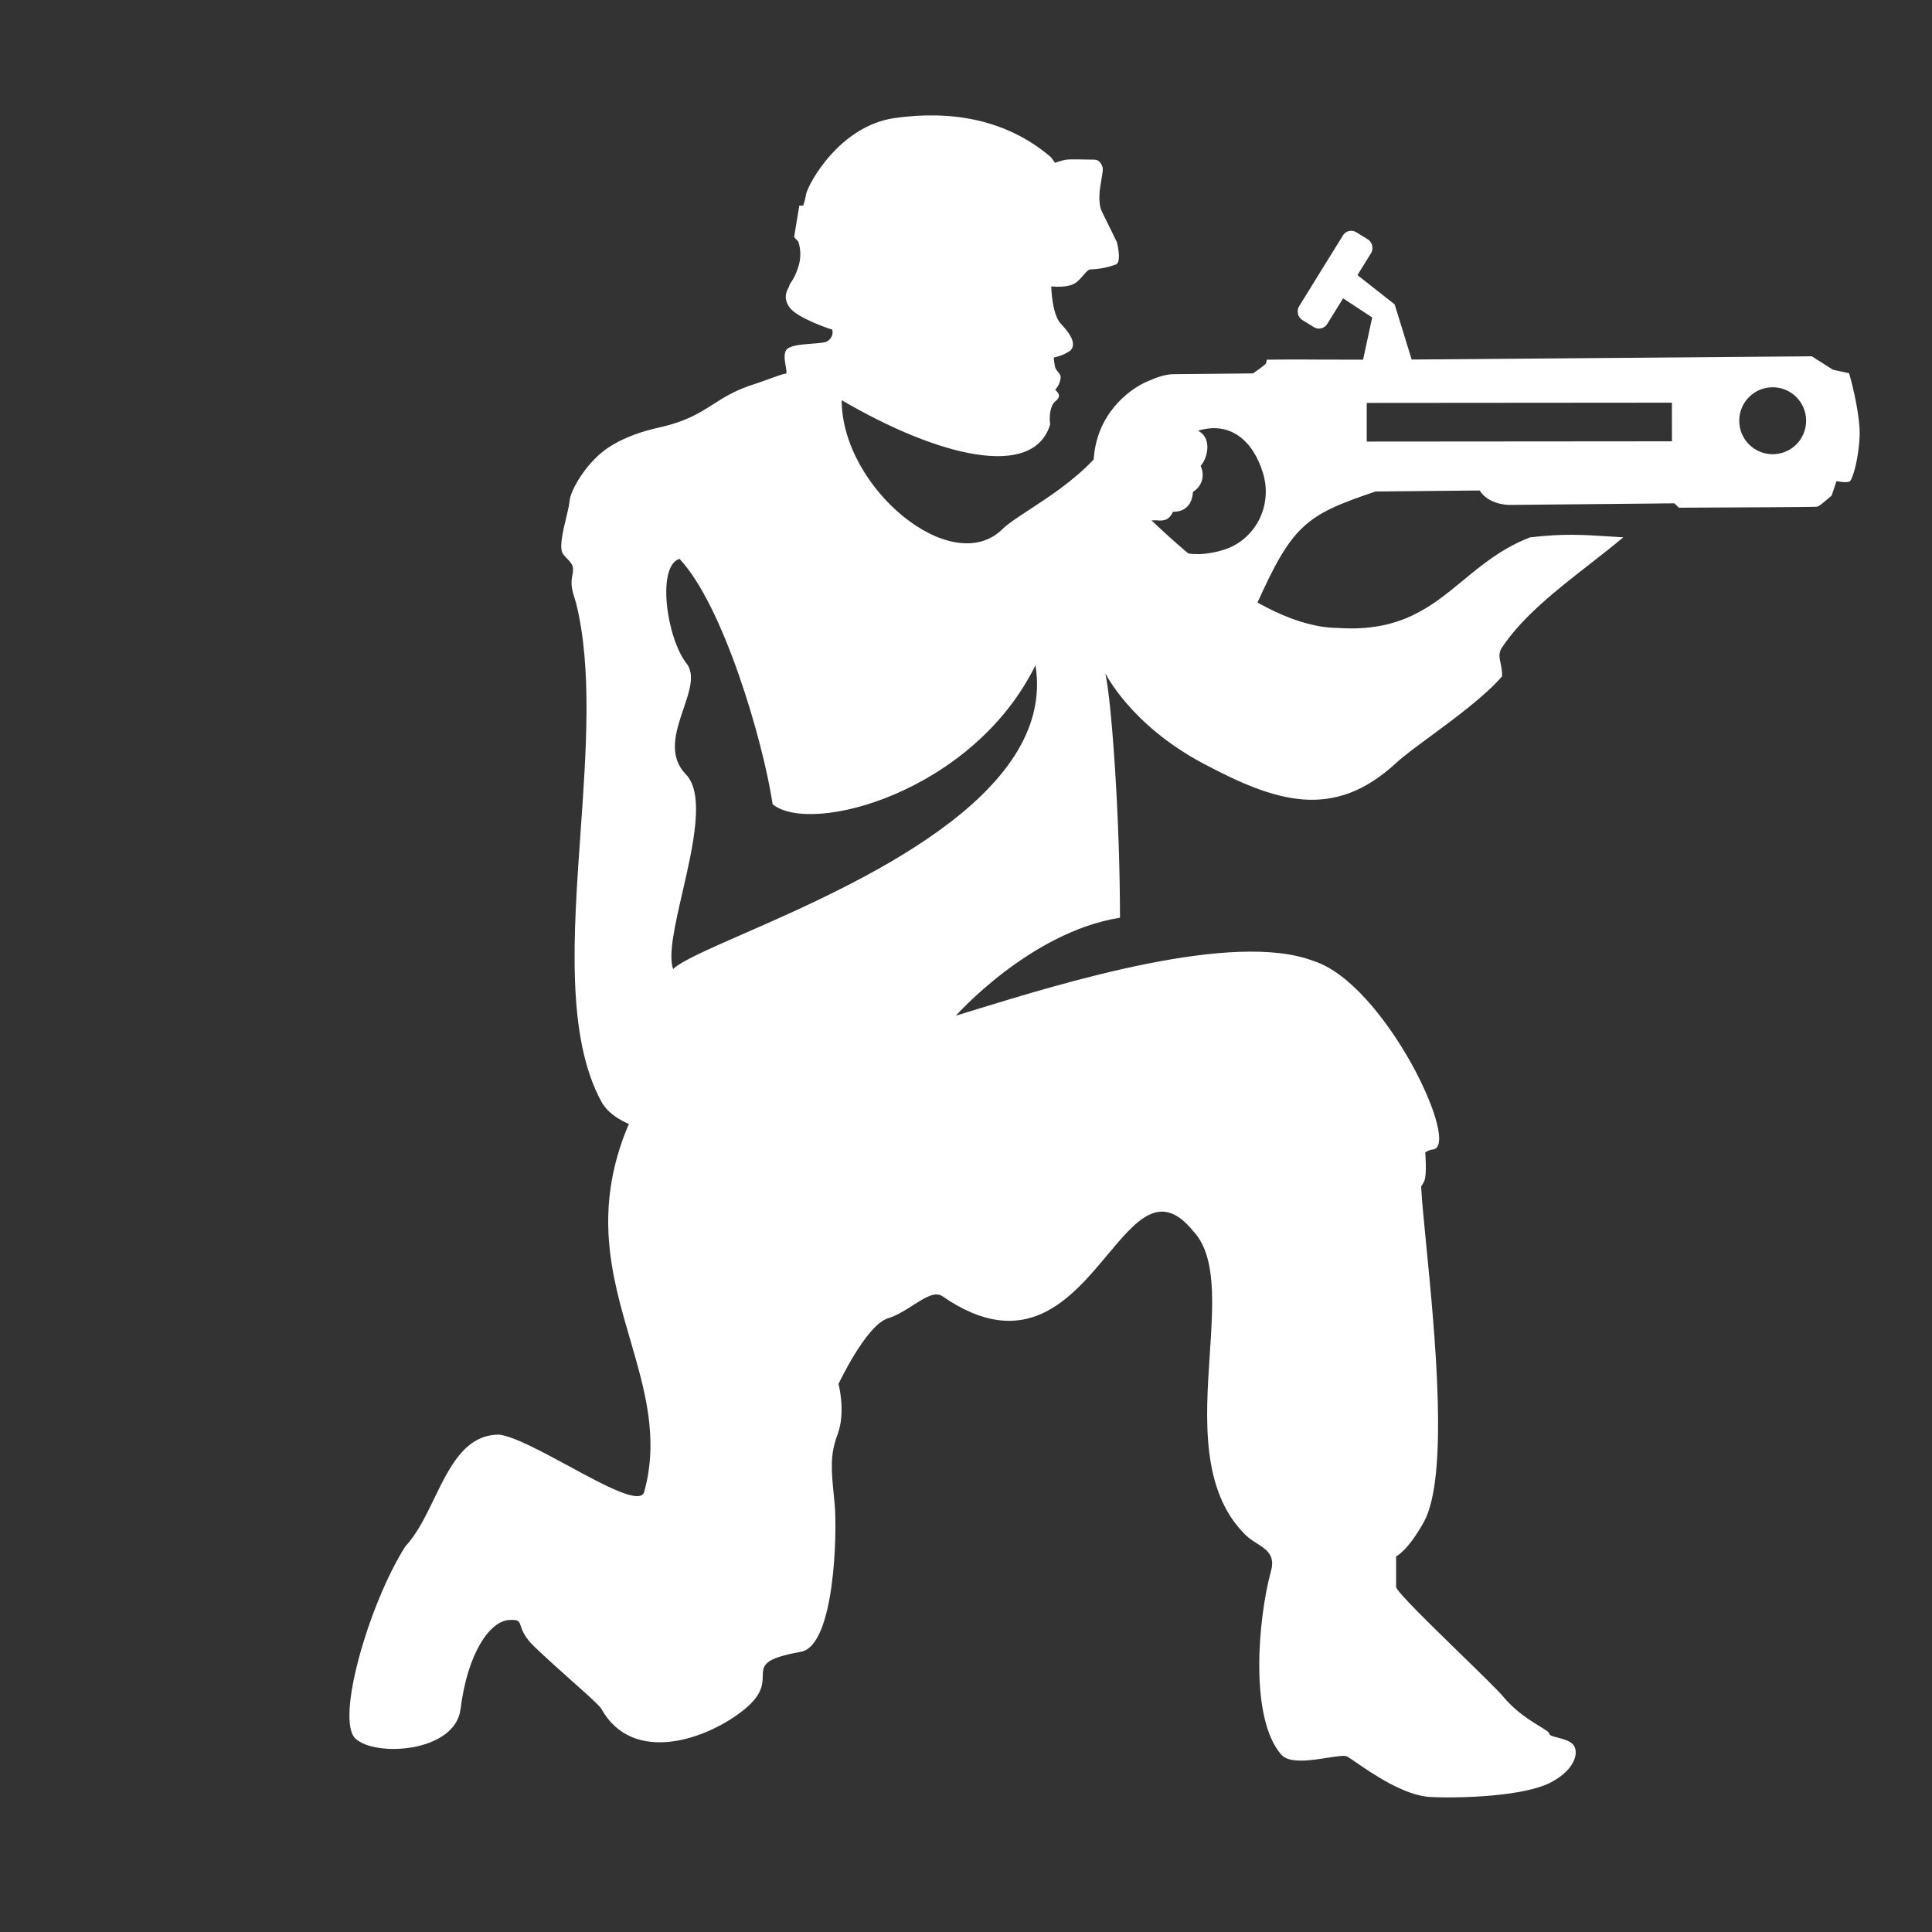 <svg width="40" height="40" viewBox="0 0 40 40" fill="none" xmlns="http://www.w3.org/2000/svg">
<rect x="0" y="0" width="40" height="40" fill="#333333" stroke="none"/>
<path fill-rule="evenodd" clip-rule="evenodd" d="M18.524 2.444C19.661 2.283 20.817 2.452 21.755 3.251L21.755 3.249L21.844 3.371C21.918 3.343 21.994 3.321 22.071 3.306C22.147 3.295 22.411 3.301 22.562 3.304C22.608 3.306 22.643 3.306 22.659 3.306C22.729 3.306 22.788 3.346 22.827 3.46C22.841 3.5 22.826 3.589 22.806 3.702C22.77 3.909 22.721 4.194 22.818 4.389L23.124 5.013C23.124 5.013 23.228 5.413 23.109 5.473C22.943 5.536 22.767 5.571 22.59 5.577C22.537 5.574 22.496 5.622 22.441 5.686C22.4 5.735 22.349 5.794 22.279 5.849C22.116 5.974 21.765 5.929 21.765 5.929C21.765 5.929 21.775 6.493 21.957 6.696C21.962 6.701 21.968 6.707 21.974 6.714C22.082 6.832 22.318 7.091 22.165 7.255C22.064 7.326 21.95 7.375 21.829 7.398C21.81 7.392 21.819 7.446 21.831 7.521C21.834 7.54 21.837 7.56 21.84 7.581C21.847 7.628 21.877 7.666 21.905 7.701C21.939 7.743 21.97 7.782 21.959 7.833C21.947 7.917 21.911 7.997 21.855 8.061C21.843 8.068 21.855 8.081 21.873 8.098C21.912 8.138 21.978 8.205 21.851 8.308C21.74 8.398 21.718 8.628 21.743 8.786C21.398 9.937 19.429 9.457 17.426 8.285C17.426 10.1 19.711 11.999 20.762 10.948C20.864 10.846 21.06 10.718 21.299 10.561L21.299 10.561L21.299 10.561C21.703 10.297 22.231 9.953 22.643 9.513C22.663 9.551 22.682 9.581 22.7 9.601C23.967 10.991 26.032 12.988 27.7 13.001C28.992 13.088 29.625 12.566 30.29 12.018C30.691 11.687 31.104 11.347 31.679 11.125C32.381 11.046 32.717 11.068 33.378 11.11C33.451 11.115 33.527 11.12 33.609 11.125C33.387 11.31 33.151 11.494 32.915 11.679C32.226 12.216 31.525 12.764 31.1 13.401C31.023 13.515 31.041 13.603 31.066 13.724C31.082 13.799 31.1 13.886 31.1 14.001C30.755 14.403 30.135 14.861 29.619 15.242C29.32 15.462 29.055 15.657 28.9 15.801C27.6 17.001 26.4 16.601 24.9 15.801C23.4 15.001 22.884 13.937 22.884 13.937L22.903 14.04C23.022 14.661 23.188 16.977 23.188 19C21.324 19.297 19.79 21.029 19.79 21.029C19.901 20.995 20.02 20.958 20.147 20.919C22.017 20.344 25.532 19.262 27.192 19.895C28.677 20.359 30.303 23.801 29.646 23.801C29.596 23.811 29.549 23.831 29.508 23.86C29.508 23.86 29.547 24.313 29.488 24.452C29.471 24.491 29.449 24.529 29.423 24.564C29.436 24.829 29.477 25.254 29.528 25.768C29.708 27.602 30.001 30.575 29.478 31.514C29.143 32.115 28.905 32.224 28.905 32.224V32.855C28.907 32.945 29.607 33.627 30.229 34.233C30.644 34.637 31.024 35.007 31.137 35.143C31.38 35.435 31.688 35.625 31.884 35.745C32 35.817 32.076 35.864 32.076 35.893C32.076 35.93 32.152 35.95 32.247 35.974C32.355 36.002 32.487 36.036 32.561 36.11C32.699 36.248 32.636 36.632 32.096 36.909C31.556 37.185 30.296 37.236 29.618 37.205C29.08 37.18 28.408 36.718 28.074 36.487C27.986 36.427 27.922 36.383 27.889 36.366C27.832 36.338 27.675 36.363 27.485 36.393C27.142 36.447 26.691 36.517 26.526 36.327C25.864 35.563 26.048 33.513 26.311 32.54C26.409 32.202 26.227 32.085 26.021 31.953C25.938 31.9 25.851 31.844 25.777 31.77C24.861 30.855 24.959 29.375 25.047 28.044C25.118 26.976 25.182 26.005 24.711 25.497C24.034 24.657 23.541 25.248 22.931 25.978C22.168 26.891 21.224 28.021 19.513 26.838C19.359 26.732 19.148 26.867 18.906 27.022C18.744 27.125 18.569 27.237 18.387 27.293C17.933 27.431 17.36 28.654 17.36 28.654C17.36 28.654 17.517 29.231 17.34 29.702C17.181 30.123 17.212 30.437 17.262 30.95C17.268 31.011 17.274 31.075 17.281 31.142C17.333 31.7 17.29 34.073 16.58 34.199C15.801 34.338 15.798 34.479 15.792 34.699C15.788 34.869 15.783 35.086 15.418 35.386C14.663 36.006 13.111 36.556 12.455 35.386C12.415 35.313 12.163 35.089 11.845 34.806C11.604 34.591 11.325 34.342 11.07 34.099C10.86 33.898 10.813 33.757 10.783 33.667C10.749 33.566 10.737 33.528 10.541 33.54C10.136 33.566 9.678 34.232 9.535 35.386C9.424 36.277 7.779 36.386 7.36 35.996C6.941 35.607 7.64 33.198 8.393 32.015C8.636 31.756 8.813 31.39 8.99 31.025C9.312 30.362 9.632 29.702 10.335 29.702C10.645 29.742 11.213 30.049 11.773 30.352C12.525 30.76 13.263 31.159 13.338 30.887C13.643 29.778 13.352 28.783 13.05 27.744C12.666 26.429 12.262 25.044 13.02 23.269C13.02 23.269 12.623 23.121 12.455 22.815C11.721 21.479 11.869 19.37 12.019 17.244C12.139 15.545 12.259 13.836 11.931 12.502C11.921 12.464 11.909 12.426 11.897 12.386C11.854 12.251 11.807 12.102 11.85 11.911C11.891 11.725 11.842 11.673 11.757 11.583C11.729 11.554 11.697 11.52 11.662 11.477C11.568 11.355 11.653 11.005 11.723 10.716C11.755 10.582 11.784 10.461 11.791 10.382C11.812 10.133 12.137 9.607 12.512 9.326C12.888 9.044 13.376 8.911 13.625 8.856C14.205 8.728 14.478 8.553 14.759 8.374C14.995 8.223 15.236 8.068 15.672 7.935C15.713 7.922 15.788 7.895 15.873 7.864C16.031 7.806 16.22 7.737 16.265 7.737C16.295 7.737 16.283 7.672 16.268 7.586C16.249 7.476 16.224 7.333 16.274 7.253C16.338 7.152 16.583 7.133 16.805 7.116C16.893 7.109 16.977 7.103 17.045 7.092C17.076 7.088 17.105 7.079 17.132 7.063C17.158 7.047 17.181 7.026 17.199 7.001C17.216 6.976 17.229 6.947 17.235 6.917C17.24 6.887 17.239 6.855 17.232 6.826C17.232 6.826 16.504 6.594 16.342 6.358C16.215 6.171 16.282 6.04 16.321 5.963C16.332 5.943 16.34 5.926 16.342 5.914C16.346 5.893 16.359 5.874 16.378 5.845C16.414 5.791 16.472 5.705 16.53 5.519C16.583 5.353 16.583 5.173 16.53 5.006L16.441 4.908L16.549 4.257H16.63C16.656 4.18 16.676 4.101 16.689 4.02C16.74 3.793 17.387 2.605 18.524 2.444ZM14.068 11.57C13.589 11.724 13.804 13.214 14.212 13.733C14.393 13.963 14.277 14.304 14.152 14.672C13.995 15.134 13.822 15.64 14.199 16.03C14.597 16.441 14.351 17.51 14.131 18.469C13.975 19.145 13.832 19.766 13.936 20.064C14.099 19.901 14.649 19.66 15.383 19.338C17.709 18.318 21.881 16.489 21.438 13.773C20.149 16.398 16.791 17.304 15.997 16.651C15.792 15.306 14.969 12.525 14.068 11.57Z" fill="white"/>
<path fill-rule="evenodd" clip-rule="evenodd" d="M37.511 7.377L37.95 7.655L38.284 7.728C38.363 8.001 38.518 8.644 38.501 9.034C38.48 9.521 38.356 9.907 38.305 9.959C38.264 10 38.1 9.978 38.023 9.961L37.922 10.261C37.894 10.283 37.861 10.311 37.827 10.341C37.747 10.41 37.66 10.485 37.617 10.491C37.563 10.499 35.88 10.506 35.037 10.51L35.037 10.51L34.759 10.511L34.667 10.421L31.249 10.454C31.155 10.454 30.799 10.42 30.634 10.155L28.479 10.176C27.028 10.665 26.755 10.861 25.996 12.562C25.848 12.895 25.428 12.79 25.306 12.759L25.296 12.757L23.354 11.984C23.274 11.927 23.104 11.795 23.058 11.717C22.999 11.62 22.507 10.49 22.659 9.362C22.781 8.46 23.479 7.994 23.812 7.874C23.899 7.832 24.116 7.748 24.293 7.747L25.941 7.731C26.031 7.67 26.211 7.541 26.215 7.517C26.219 7.494 26.225 7.46 26.227 7.447L26.521 7.444C26.849 7.442 27.067 7.443 27.315 7.445L27.315 7.445C27.551 7.446 27.813 7.447 28.221 7.447L28.41 6.573L27.755 6.143L28.093 5.687L28.875 6.302L29.227 7.444L37.511 7.377ZM25.331 11.385C25.991 11.181 26.357 10.468 26.148 9.791C25.94 9.114 25.463 8.715 24.803 8.918C25.116 9.074 24.987 9.515 24.857 9.645C24.956 9.855 24.878 10.076 24.7 10.182C24.686 10.384 24.593 10.597 24.285 10.596C24.198 10.789 24.073 10.781 23.958 10.774C23.908 10.771 23.86 10.769 23.818 10.782C24.026 11.459 24.671 11.588 25.331 11.385ZM28.297 8.342L34.615 8.337L34.616 9.137L28.297 9.142L28.297 8.342ZM36.701 9.404C37.084 9.404 37.394 9.094 37.394 8.711C37.394 8.328 37.084 8.018 36.701 8.018C36.319 8.018 36.009 8.328 36.009 8.711C36.009 9.094 36.319 9.404 36.701 9.404Z" fill="white"/>
<rect x="27.91" y="4.703" width="0.688" height="2.133" rx="0.2" transform="rotate(31.748 27.91 4.703)" fill="white"/>
</svg>
